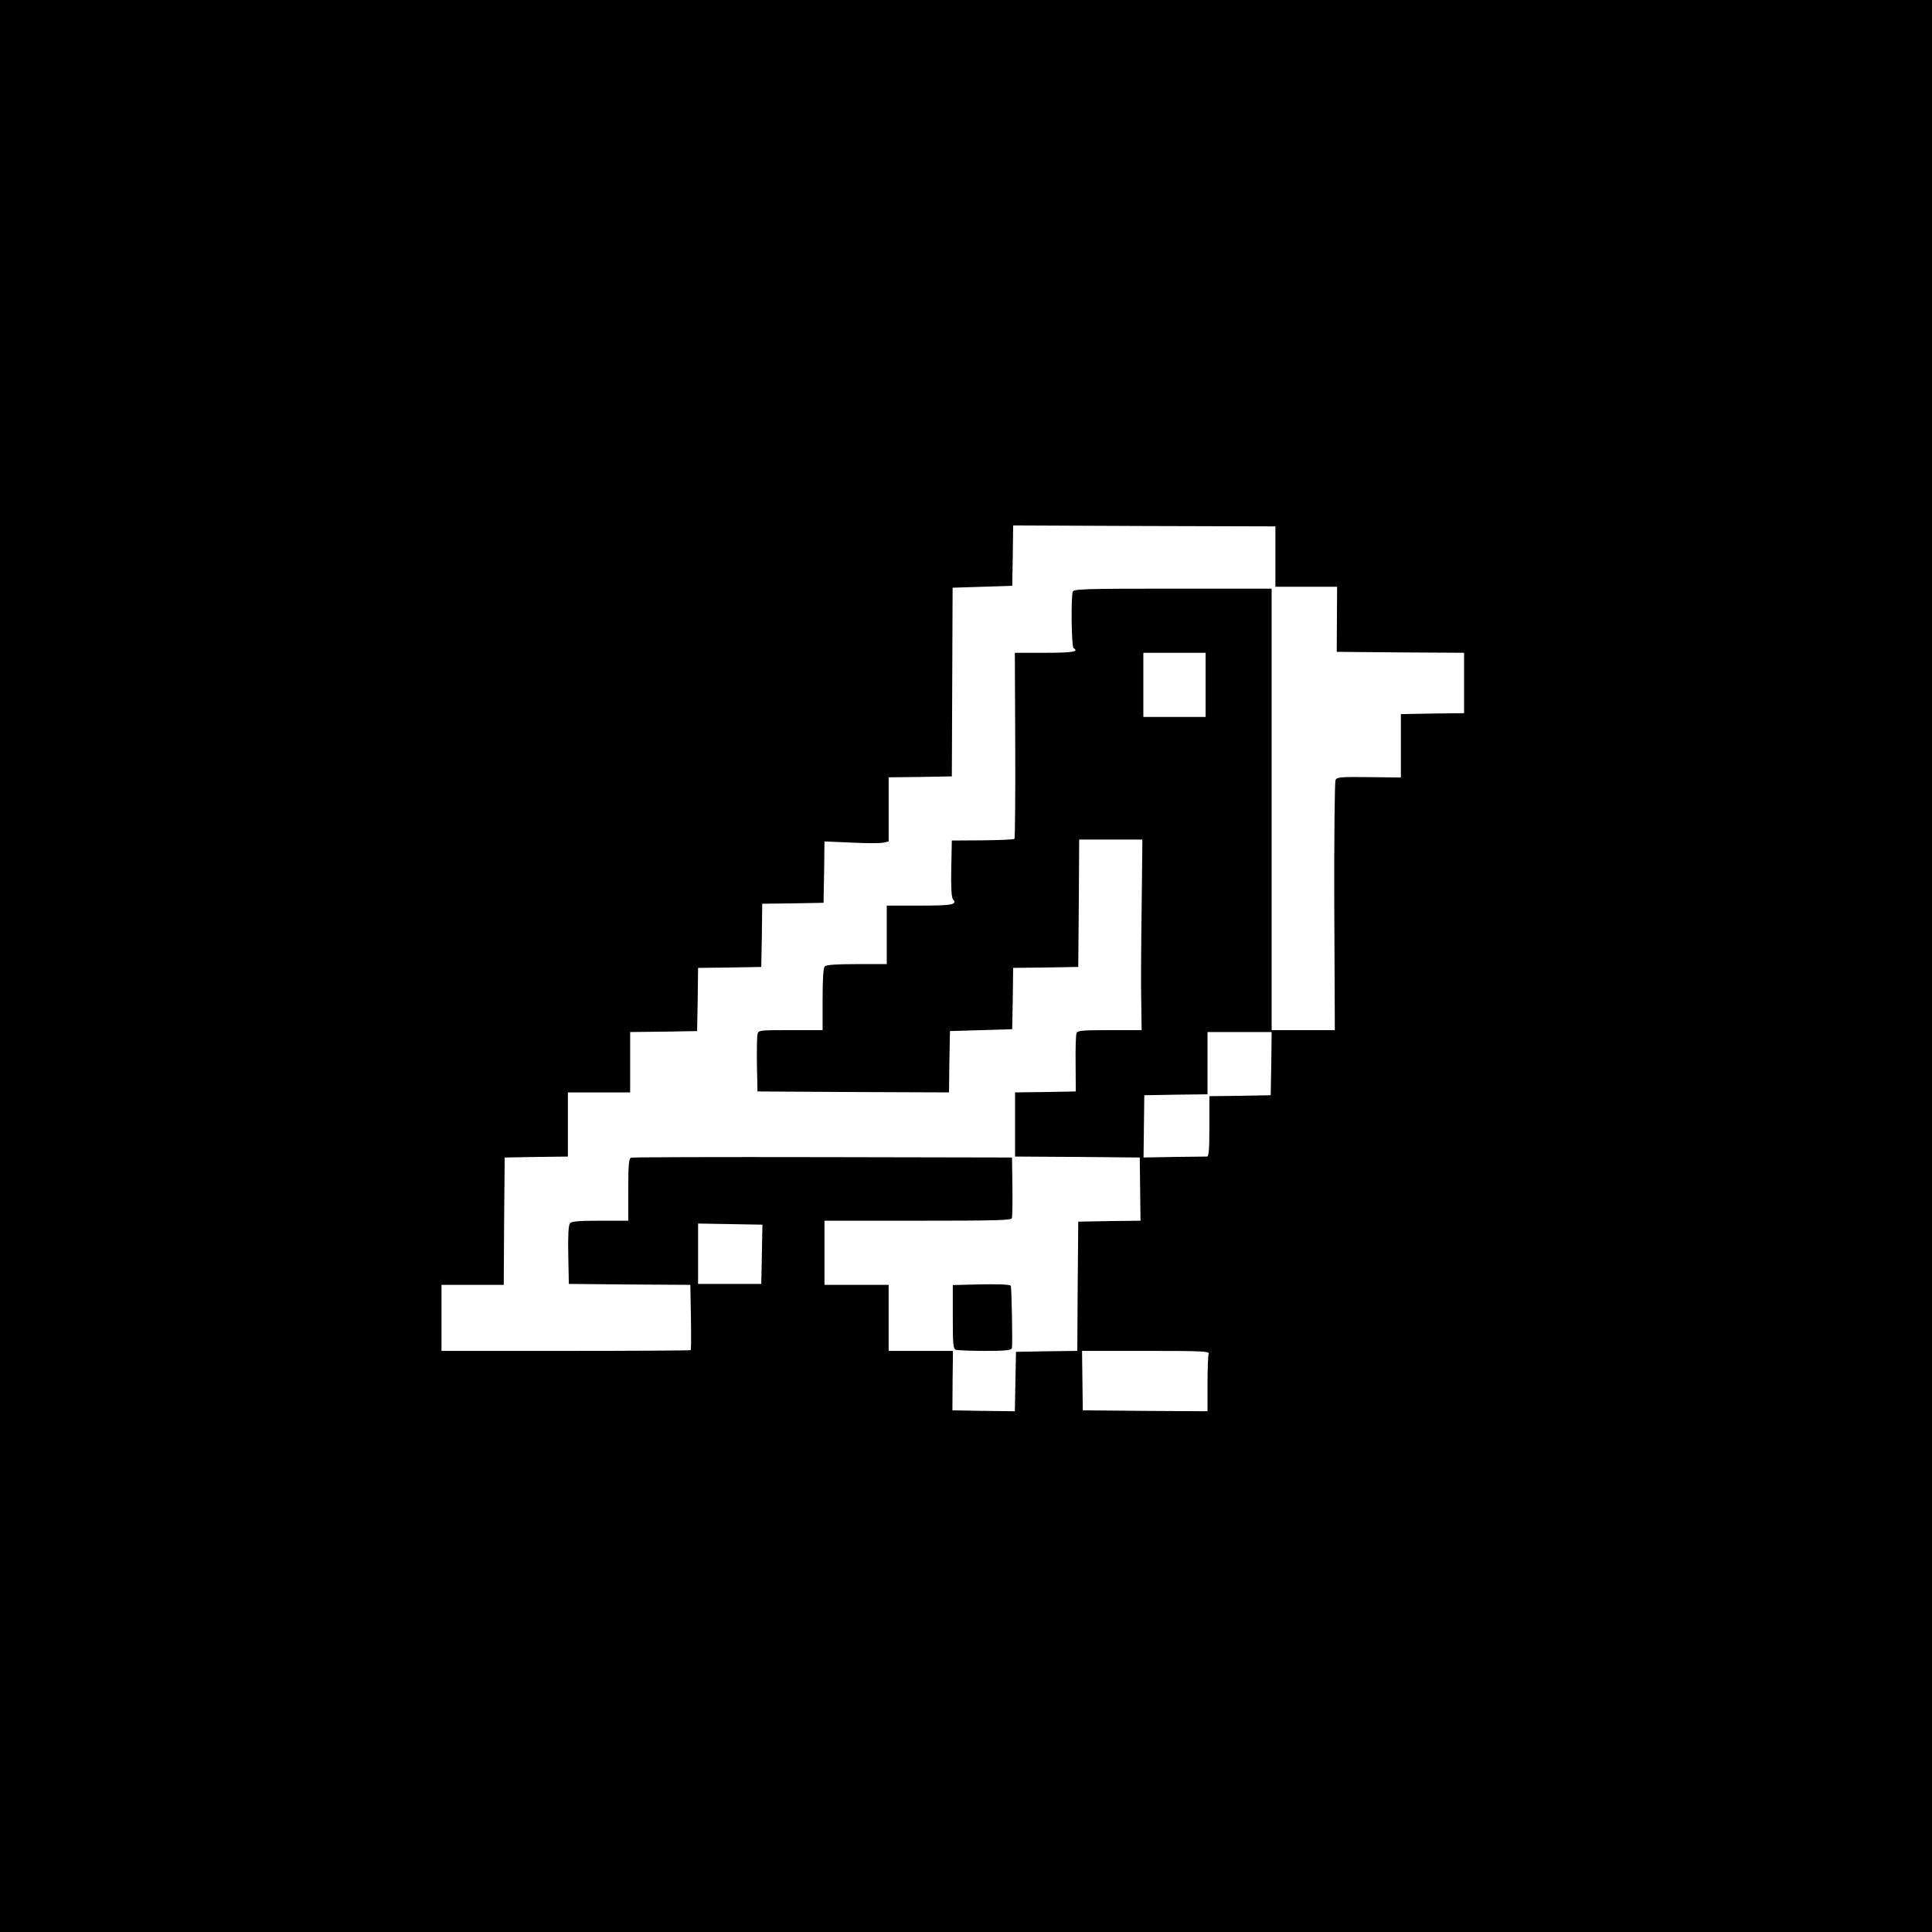 <?xml version="1.0" standalone="no"?>
<!DOCTYPE svg PUBLIC "-//W3C//DTD SVG 20010904//EN"
 "http://www.w3.org/TR/2001/REC-SVG-20010904/DTD/svg10.dtd">
<svg version="1.0" xmlns="http://www.w3.org/2000/svg"
 width="1024pt" height="1024pt" viewBox="0 0 1024 1024"
 preserveAspectRatio="xMidYMid meet">

<rect width="100%" height="100%" fill="#000000"/>

<g transform="translate(0,1024) scale(0.1,-0.1)"
fill="#FFFFFF" stroke="none">
<path d="M5368 7295 l-3 -160 -158 -5 -158 -5 -2 -500 -2 -500 -167 -3 -168
-2 0 -170 0 -170 -27 -6 c-14 -4 -91 -4 -169 0 l-144 6 -2 -162 -3 -163 -162
-3 -163 -2 -2 -168 -3 -167 -167 -3 -168 -2 -2 -168 -3 -167 -177 -3 -178 -2
0 -160 0 -160 -165 0 -165 0 0 -170 0 -170 -167 -2 -168 -3 -3 -337 -2 -338
-165 0 -165 0 0 -175 0 -175 658 0 c362 0 661 2 663 4 2 2 3 81 1 175 l-3 171
-322 2 -322 3 -3 154 c-2 104 1 158 9 167 9 11 46 14 160 14 l149 0 0 164 c0
136 3 165 15 170 8 3 466 4 1017 3 l1002 -2 2 -154 c1 -85 0 -160 -3 -168 -4
-11 -96 -13 -499 -13 l-494 0 0 -170 0 -170 170 0 170 0 0 -175 0 -175 170 0
171 0 -2 -157 -1 -158 166 -3 165 -2 3 157 3 158 162 3 163 2 2 343 3 342 165
3 165 2 -2 168 -2 167 -330 3 -331 2 0 170 0 170 161 2 161 3 -1 146 c-1 80 1
153 5 162 5 15 25 17 176 17 l169 0 -2 143 c-2 78 -1 305 2 504 l4 363 -167 0
-168 0 -2 -337 -3 -338 -172 -3 -173 -2 -2 -163 -3 -162 -165 -5 -165 -5 -3
-163 -2 -162 -508 2 -507 3 -3 140 c-1 77 0 150 3 163 5 22 7 22 175 22 l170
0 0 163 c0 113 4 167 12 175 8 8 60 12 170 12 l158 0 0 155 0 155 174 0 c175
0 201 5 177 34 -8 9 -11 64 -9 162 l3 149 163 1 c90 1 166 4 169 8 3 3 5 226
4 496 l-2 490 160 0 c147 0 182 6 151 25 -11 7 -14 272 -4 299 5 14 62 16 530
16 l524 0 0 -1170 0 -1170 168 0 167 0 -3 656 c-1 376 2 662 7 671 8 14 31 16
177 14 l169 -2 0 168 0 168 168 3 167 2 0 160 0 160 -337 2 -338 3 1 173 1
172 -163 0 -164 0 0 160 0 160 -695 2 -695 3 -2 -160z m-11 -3869 c5 -4 11
-320 6 -332 -4 -11 -33 -14 -143 -14 -76 0 -145 3 -154 6 -14 5 -16 30 -16
175 l0 168 128 3 c106 3 170 0 179 -6z"/>
<path d="M6060 6610 l0 -170 165 0 165 0 0 170 0 170 -165 0 -165 0 0 -170z"/>
<path d="M6400 4605 l0 -165 -167 -2 -168 -3 -2 -165 -2 -165 162 3 c89 1 168
2 175 2 9 0 12 40 12 160 l0 160 163 2 162 3 3 168 2 167 -170 0 -170 0 0
-165z"/>
<path d="M3700 3595 l0 -160 168 0 167 0 3 157 3 157 -171 3 -170 3 0 -160z"/>
<path d="M5737 2923 l2 -158 330 -3 331 -2 0 144 c0 79 3 151 6 160 6 14 -28
16 -332 16 l-339 0 2 -157z"/>
</g>
</svg>